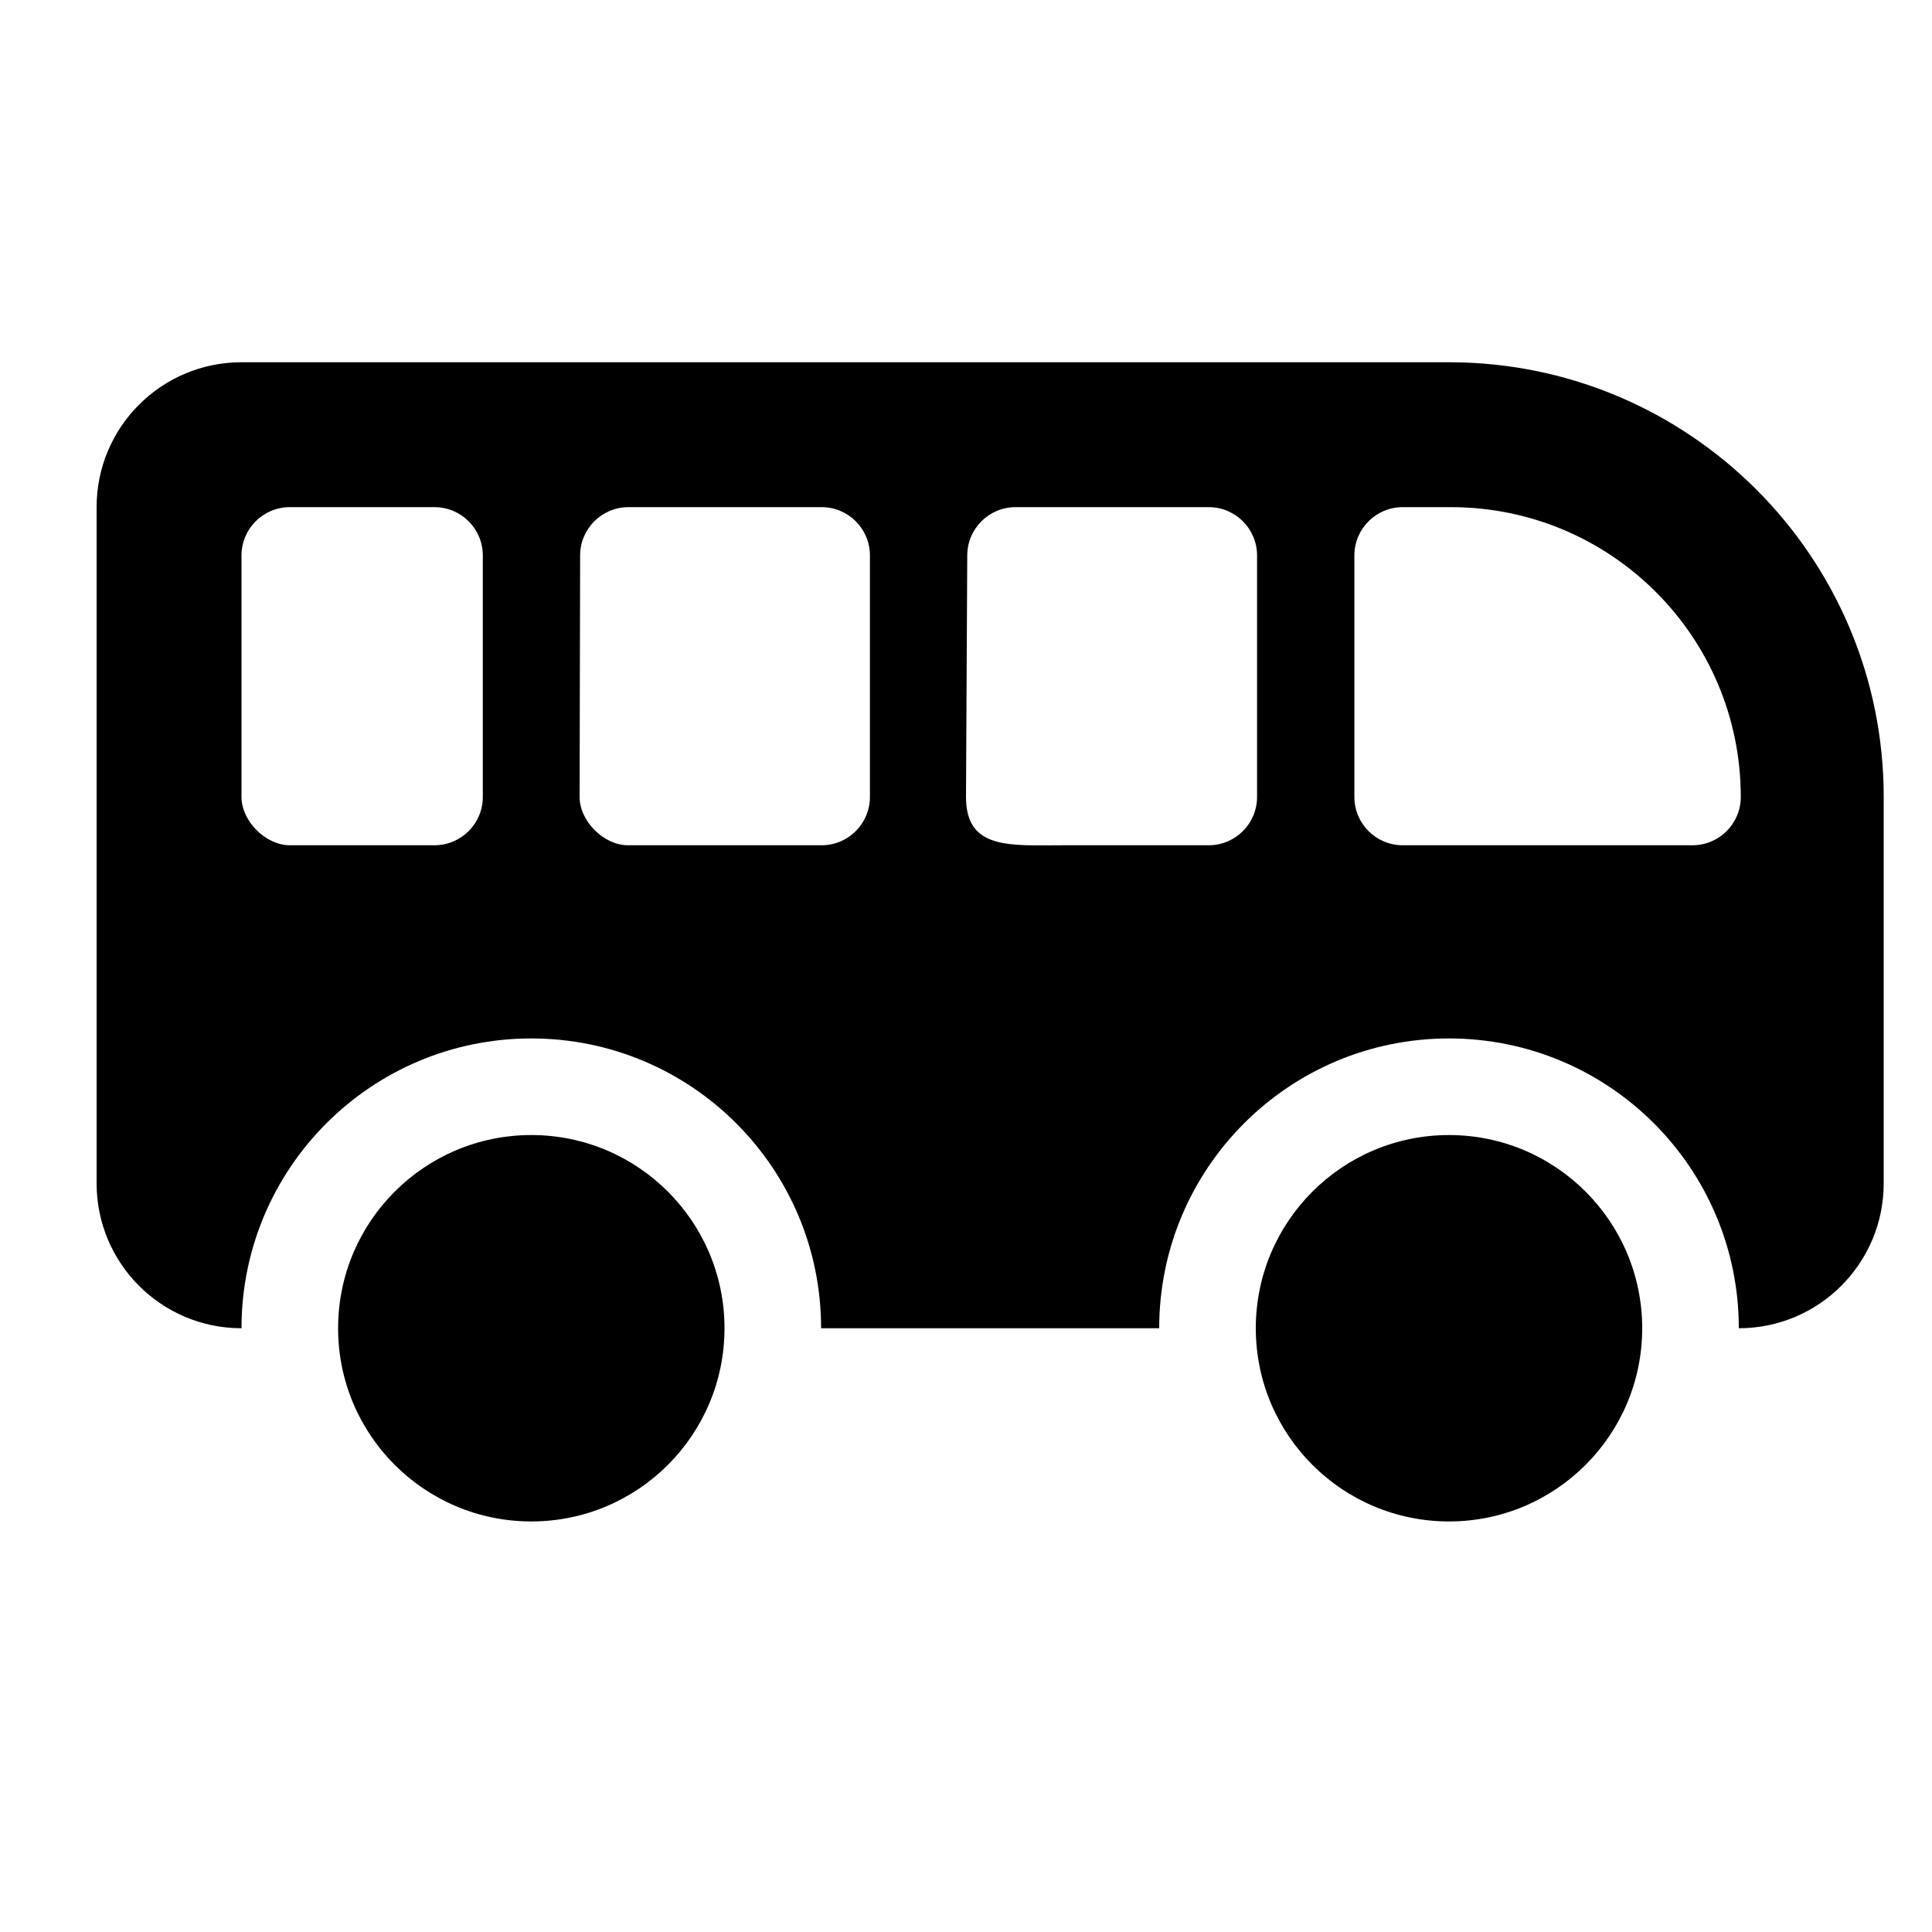<svg width="40" height="40" viewBox="0 0 40 40" fill="none" xmlns="http://www.w3.org/2000/svg">
<path fill-rule="evenodd" clip-rule="evenodd" d="M2 10.5C2 8.843 3.343 7.5 5 7.5H30C34.971 7.5 39 11.529 39 16.5V24.5C39 26.157 37.657 27.5 36 27.5C36 24.186 33.314 21.5 30 21.5C26.686 21.5 24 24.186 24 27.5H17C17 24.186 14.314 21.5 11 21.5C7.686 21.5 5 24.186 5 27.5C3.343 27.5 2 26.157 2 24.5V10.5ZM5 11.5C5 10.948 5.448 10.5 6 10.5H8.996C9.548 10.5 9.996 10.948 9.996 11.5V16.5C9.996 17.052 9.548 17.5 8.996 17.5H6C5.5 17.5 5 17 5 16.5V11.5ZM13.011 10.5C12.459 10.5 12.011 10.948 12.011 11.5L12 16.5C12 17 12.5 17.5 13 17.5H17.011C17.563 17.5 18.011 17.052 18.011 16.5V11.5C18.011 10.948 17.563 10.5 17.011 10.5H13.011ZM20.026 11.5C20.026 10.948 20.474 10.5 21.026 10.5H25.026C25.578 10.5 26.026 10.948 26.026 11.5V16.5C26.026 17.052 25.578 17.5 25.026 17.5H22.026C20.921 17.5 20 17.605 20 16.5L20.026 11.5ZM29.041 10.5C28.489 10.5 28.041 10.948 28.041 11.5V16.5C28.041 17.052 28.489 17.5 29.041 17.5H35.041C35.593 17.5 36.041 17.052 36.041 16.5C36.041 13.186 33.355 10.5 30.041 10.5H29.041Z" fill="black"/>
<path d="M15 27.5C15 29.709 13.209 31.5 11 31.5C8.791 31.5 7 29.709 7 27.5C7 25.291 8.791 23.5 11 23.5C13.209 23.5 15 25.291 15 27.5Z" fill="black"/>
<path d="M34 27.5C34 29.709 32.209 31.5 30 31.5C27.791 31.5 26 29.709 26 27.5C26 25.291 27.791 23.5 30 23.5C32.209 23.5 34 25.291 34 27.5Z" fill="black"/>
</svg>
